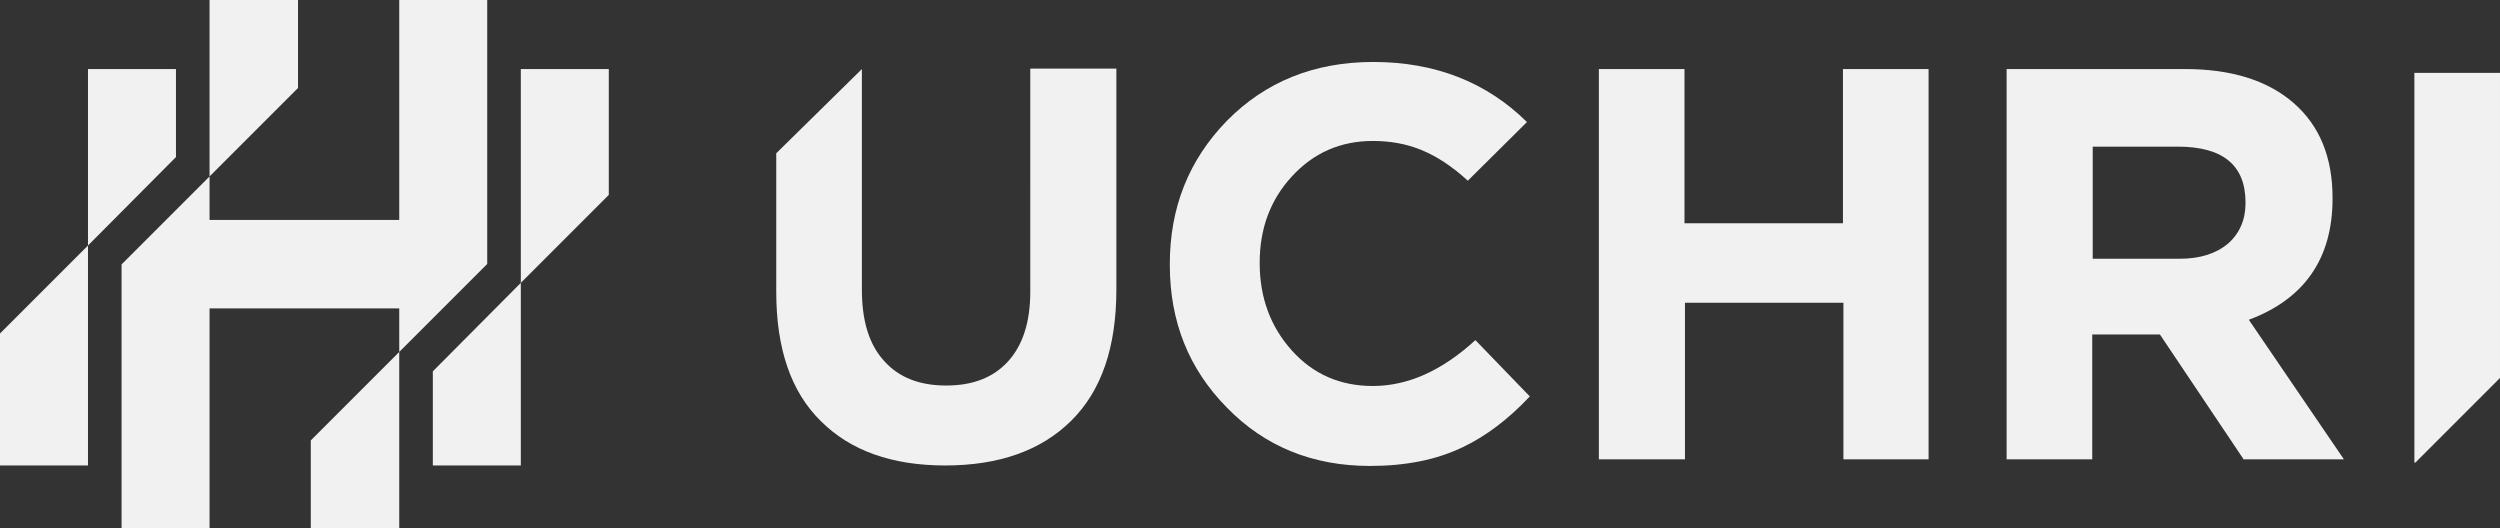 <?xml version="1.0" encoding="utf-8"?>
<!-- Generator: Adobe Illustrator 22.1.0, SVG Export Plug-In . SVG Version: 6.00 Build 0)  -->
<svg version="1.1" id="Layer_1" xmlns="http://www.w3.org/2000/svg" xmlns:xlink="http://www.w3.org/1999/xlink" x="0px" y="0px"
	 viewBox="0 0 528.5 111.7" style="enable-background:new 0 0 528.5 111.7;" xml:space="preserve">
<rect x="0" y="0" width="528.5" height="111.7" fill="#333333" stroke="none"/>
<style type="text/css">
	.st0{fill:#F1F1F1;}
</style>
<g>
	<polygon class="st0" points="37.2,14.6 18.6,14.6 18.6,33.2 18.6,51.9 37.2,33.2 	"/>
	<polygon class="st0" points="63,0 44.3,0 44.3,18.6 44.3,37.3 63,18.6 	"/>
	<polygon class="st0" points="0,89.1 0,98.4 18.6,98.4 18.6,89.1 18.6,70.5 18.6,51.9 0,70.5 	"/>
	<polygon class="st0" points="91.5,98.4 110.1,98.4 110.1,78.5 110.1,59.8 91.5,78.5 	"/>
	<polygon class="st0" points="65.7,111.7 84.4,111.7 84.4,93.1 84.4,74.4 65.7,93.1 	"/>
	<polygon class="st0" points="84.4,65.2 84.4,74.4 103,55.8 103,37.3 103,37.2 103,18.6 103,0 84.4,0 84.4,18.6 84.4,37.2 
		84.4,37.3 84.4,46.5 44.3,46.5 44.3,37.3 25.7,55.9 25.7,74.4 25.7,74.5 25.7,93.1 25.7,111.7 44.3,111.7 44.3,93.1 44.3,74.5 
		44.3,74.4 44.3,65.2 	"/>
	<polygon class="st0" points="110.1,14.6 110.1,22.6 110.1,22.8 110.1,41.2 110.1,59.8 128.7,41.2 128.7,22.8 128.7,22.6 
		128.7,14.6 	"/>
	<g>
		<path class="st0" d="M323.4,83.8c-4.6,4.9-9.3,8.4-14.1,10.7c-5.6,2.7-12.1,4-19.7,4c-12.1,0-22.2-4.1-30.2-12.3
			C251.3,78,247.3,68,247.3,56v-0.2c0-11.9,4-22,12.1-30.3c8.1-8.2,18.4-12.4,30.9-12.4c13,0,23.9,4.2,32.5,12.7l-12.5,12.4
			c-6.8-6.2-12.9-8.4-20.1-8.4c-6.8,0-12.5,2.5-17.1,7.5s-6.8,11.1-6.8,18.2v0.2c0,7.2,2.3,13.4,6.8,18.4s10.2,7.5,17.1,7.5
			c7.4,0,14.6-3.2,21.7-9.7L323.4,83.8z"/>
		<path class="st0" d="M236,61.2c0,12.3-3.2,21.5-9.6,27.8s-15.3,9.4-26.6,9.4c-11.2,0-20-3.1-26.3-9.4c-6.3-6.2-9.4-15.3-9.4-27.3
			V32.4l18.1-17.8v46.6c0,6.6,1.5,11.6,4.7,15.1c3.1,3.5,7.5,5.2,13.1,5.2c5.7,0,10-1.7,13.1-5.1s4.7-8.3,4.7-14.7V14.5H236V61.2z"
			/>
		<path class="st0" d="M407.8,97.1h-18.1V64h-33.5v33.1H338V14.6h18.1v32.6h33.5V14.6h18.1v82.5H407.8z"/>
		<path class="st0" d="M495.5,97.1h-21.2l-17.7-26.4h-14.3v26.4h-18.1V14.6H462c9.7,0,17.4,2.4,22.9,7.2c5.5,4.8,8.2,11.5,8.2,20V42
			c0,12.6-5.9,21.2-17.7,25.6L495.5,97.1z M474.7,43v-0.2c0-7.9-4.8-11.8-14.3-11.8h-18v23.7h18.4c4.3,0,7.7-1.1,10.2-3.2
			C473.4,49.4,474.7,46.5,474.7,43z"/>
		<path class="st0" d="M510.4,15.3v82.5h0.2l17.9-17.9V15.4h-18.1V15.3z"/>
	</g>
</g>
</svg>

